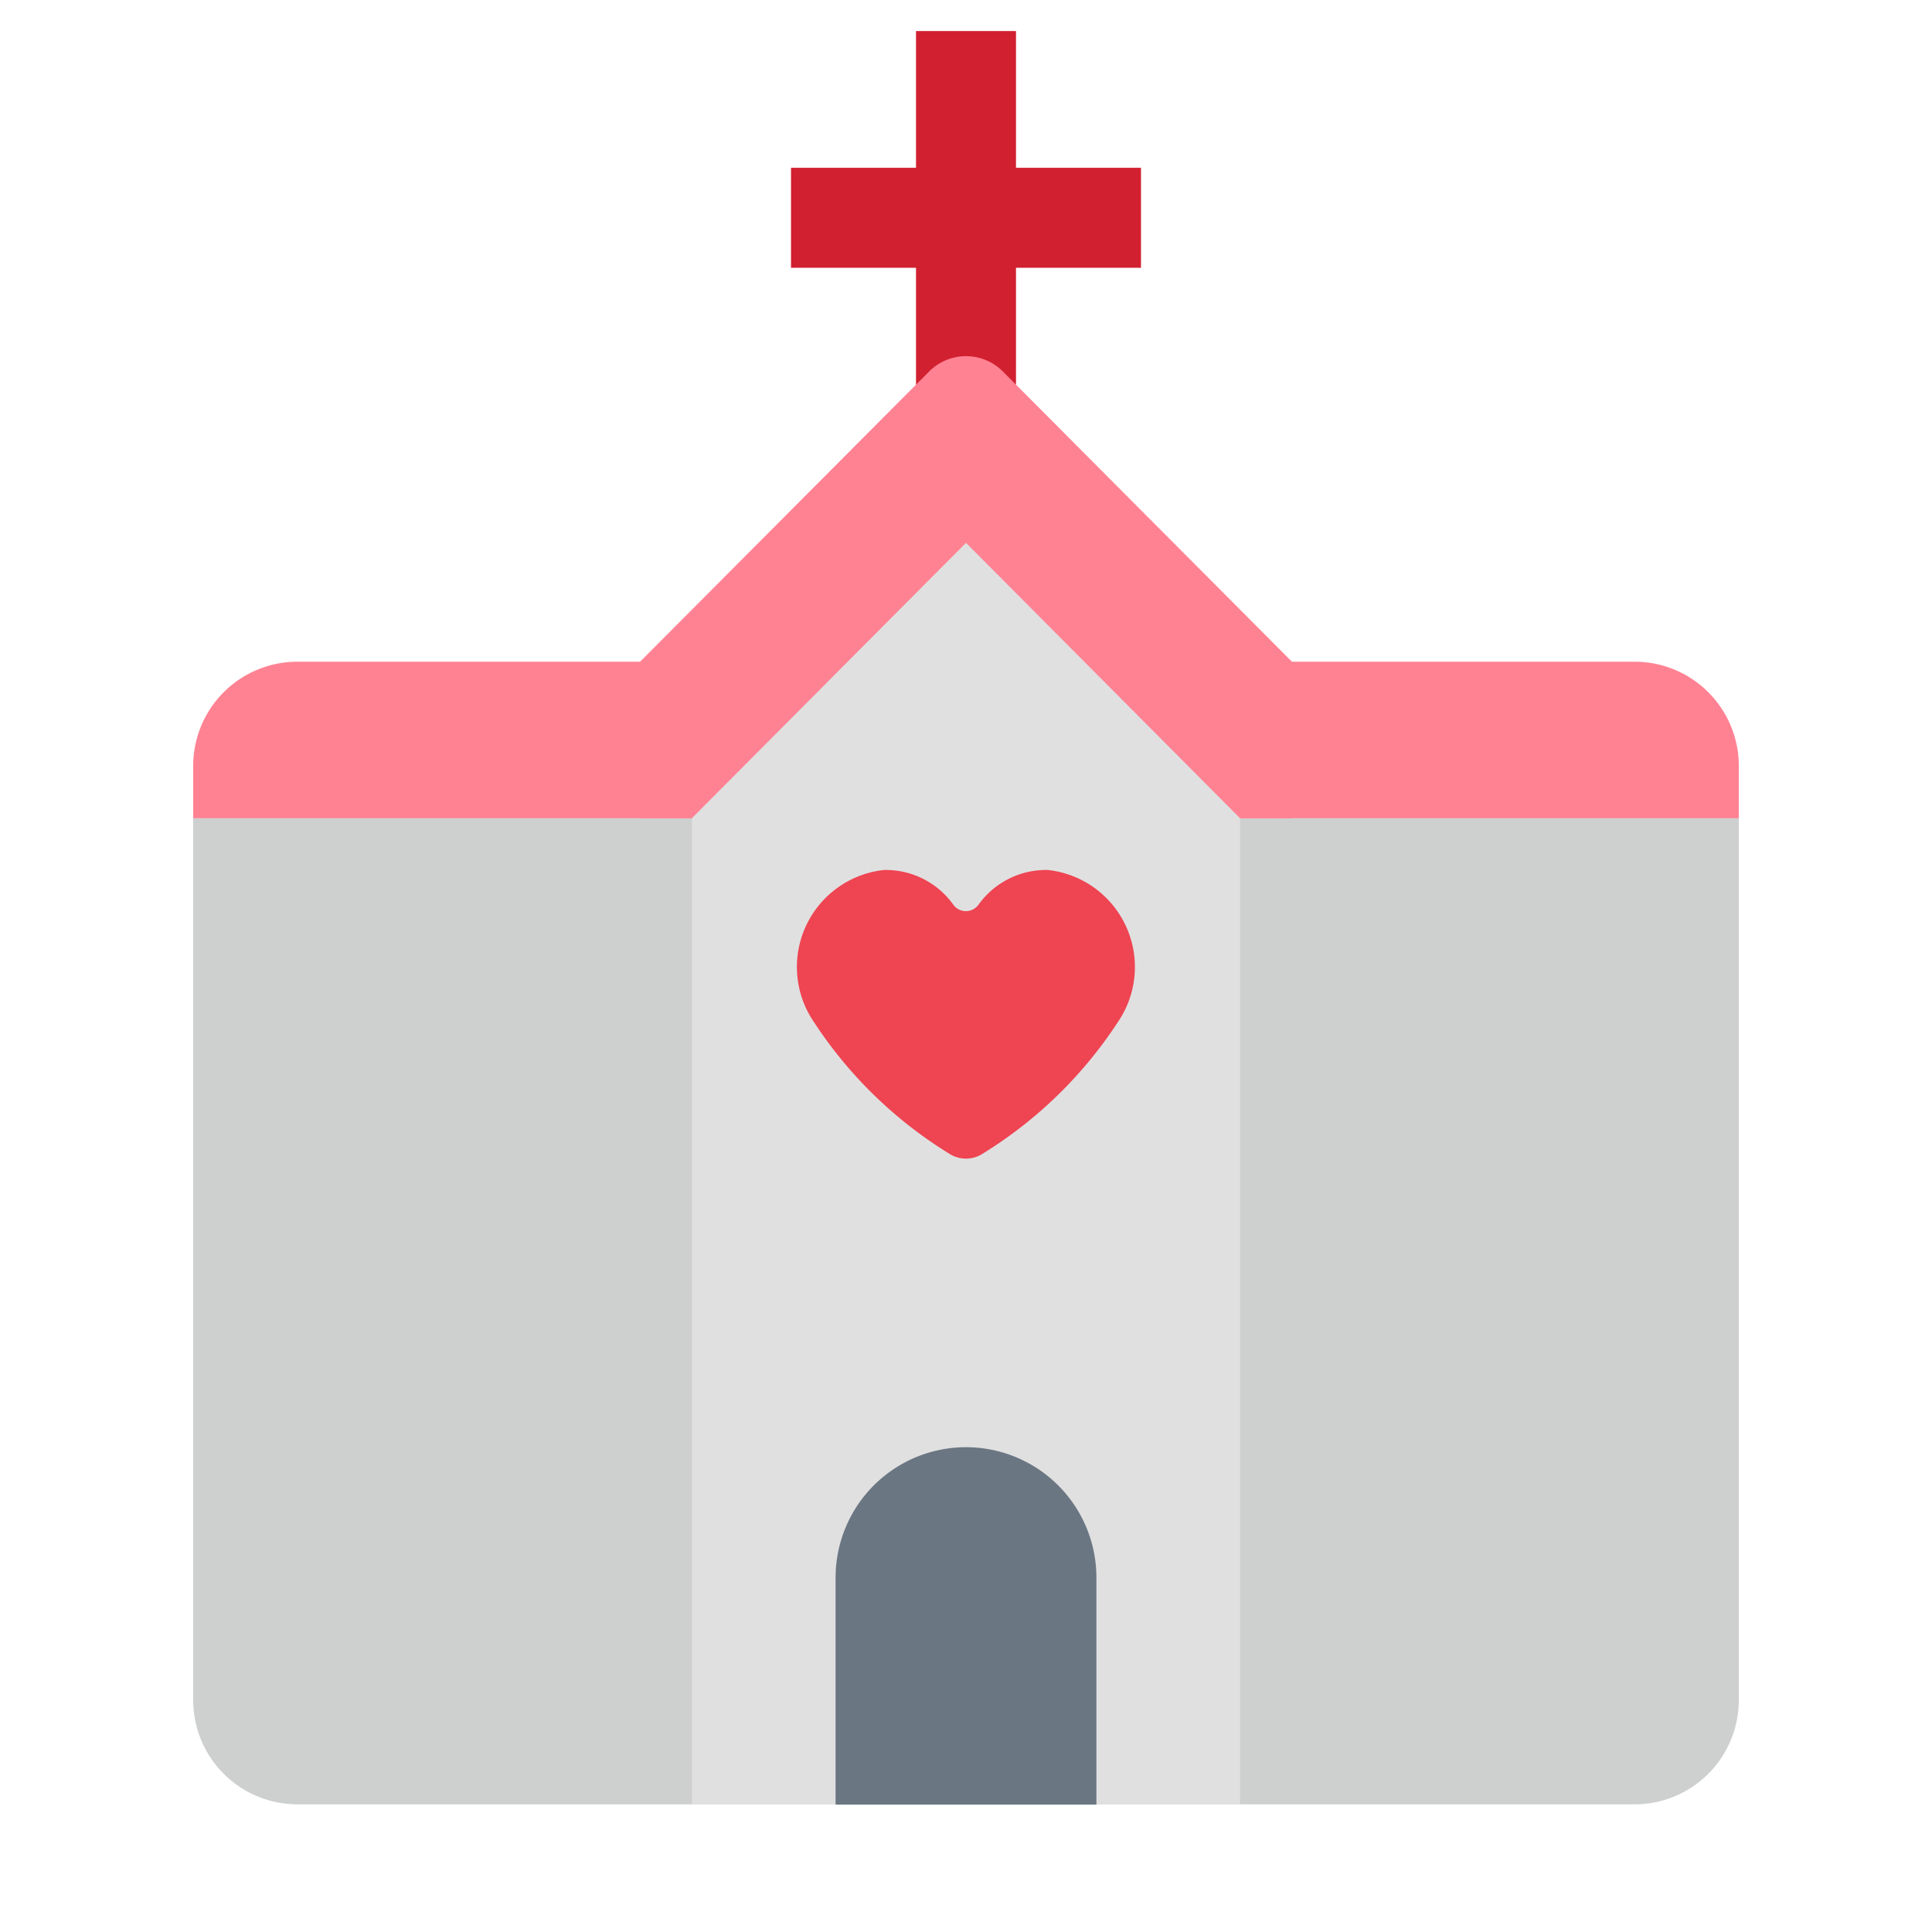 <svg id="Layer_1" data-name="Layer 1" xmlns="http://www.w3.org/2000/svg" viewBox="0 0 40 40"><defs><style>.cls-1,.cls-2{fill:none;}.cls-2{stroke:#d12030;stroke-miterlimit:10;stroke-width:2.07px;}.cls-3{fill:#cecfcf;}.cls-4{fill:#ff8293;}.cls-5{fill:#e0e0e0;}.cls-6{fill:#ef4452;}.cls-7{fill:#6b7683;}</style></defs><rect class="cls-1" width="40" height="40"/><line class="cls-2" x1="16.377" y1="4.509" x2="23.623" y2="4.509"/><line class="cls-2" x1="20" y1="0.643" x2="20" y2="11.029"/><path class="cls-3" d="M6.157,37.357H33.843A2.158,2.158,0,0,0,36,35.2V16.941H4V35.2A2.158,2.158,0,0,0,6.157,37.357Z"/><path class="cls-4" d="M6.157,13.7H33.843A2.157,2.157,0,0,1,36,15.862v1.079a0,0,0,0,1,0,0H4a0,0,0,0,1,0,0V15.862A2.157,2.157,0,0,1,6.157,13.7Z"/><path class="cls-4" d="M26.753,13.705,20.764,7.692a1.077,1.077,0,0,0-1.528,0l-5.989,6.013v3.236H26.753Z"/><path class="cls-5" d="M25.674,16.941,20,11.239l-5.674,5.7V37.357H25.674Z"/><path class="cls-6" d="M19.649,23.883a.635.635,0,0,0,.7,0,8.937,8.937,0,0,0,2.791-2.716,2.02,2.02,0,0,0-1.448-3.155,1.721,1.721,0,0,0-1.435.721.321.321,0,0,1-.518,0,1.721,1.721,0,0,0-1.435-.721,2.02,2.02,0,0,0-1.448,3.155A8.937,8.937,0,0,0,19.649,23.883Z"/><path class="cls-7" d="M20,29.963h0a2.7,2.7,0,0,1,2.7,2.7v4.7a0,0,0,0,1,0,0H17.3a0,0,0,0,1,0,0v-4.7A2.7,2.7,0,0,1,20,29.963Z"/></svg>
